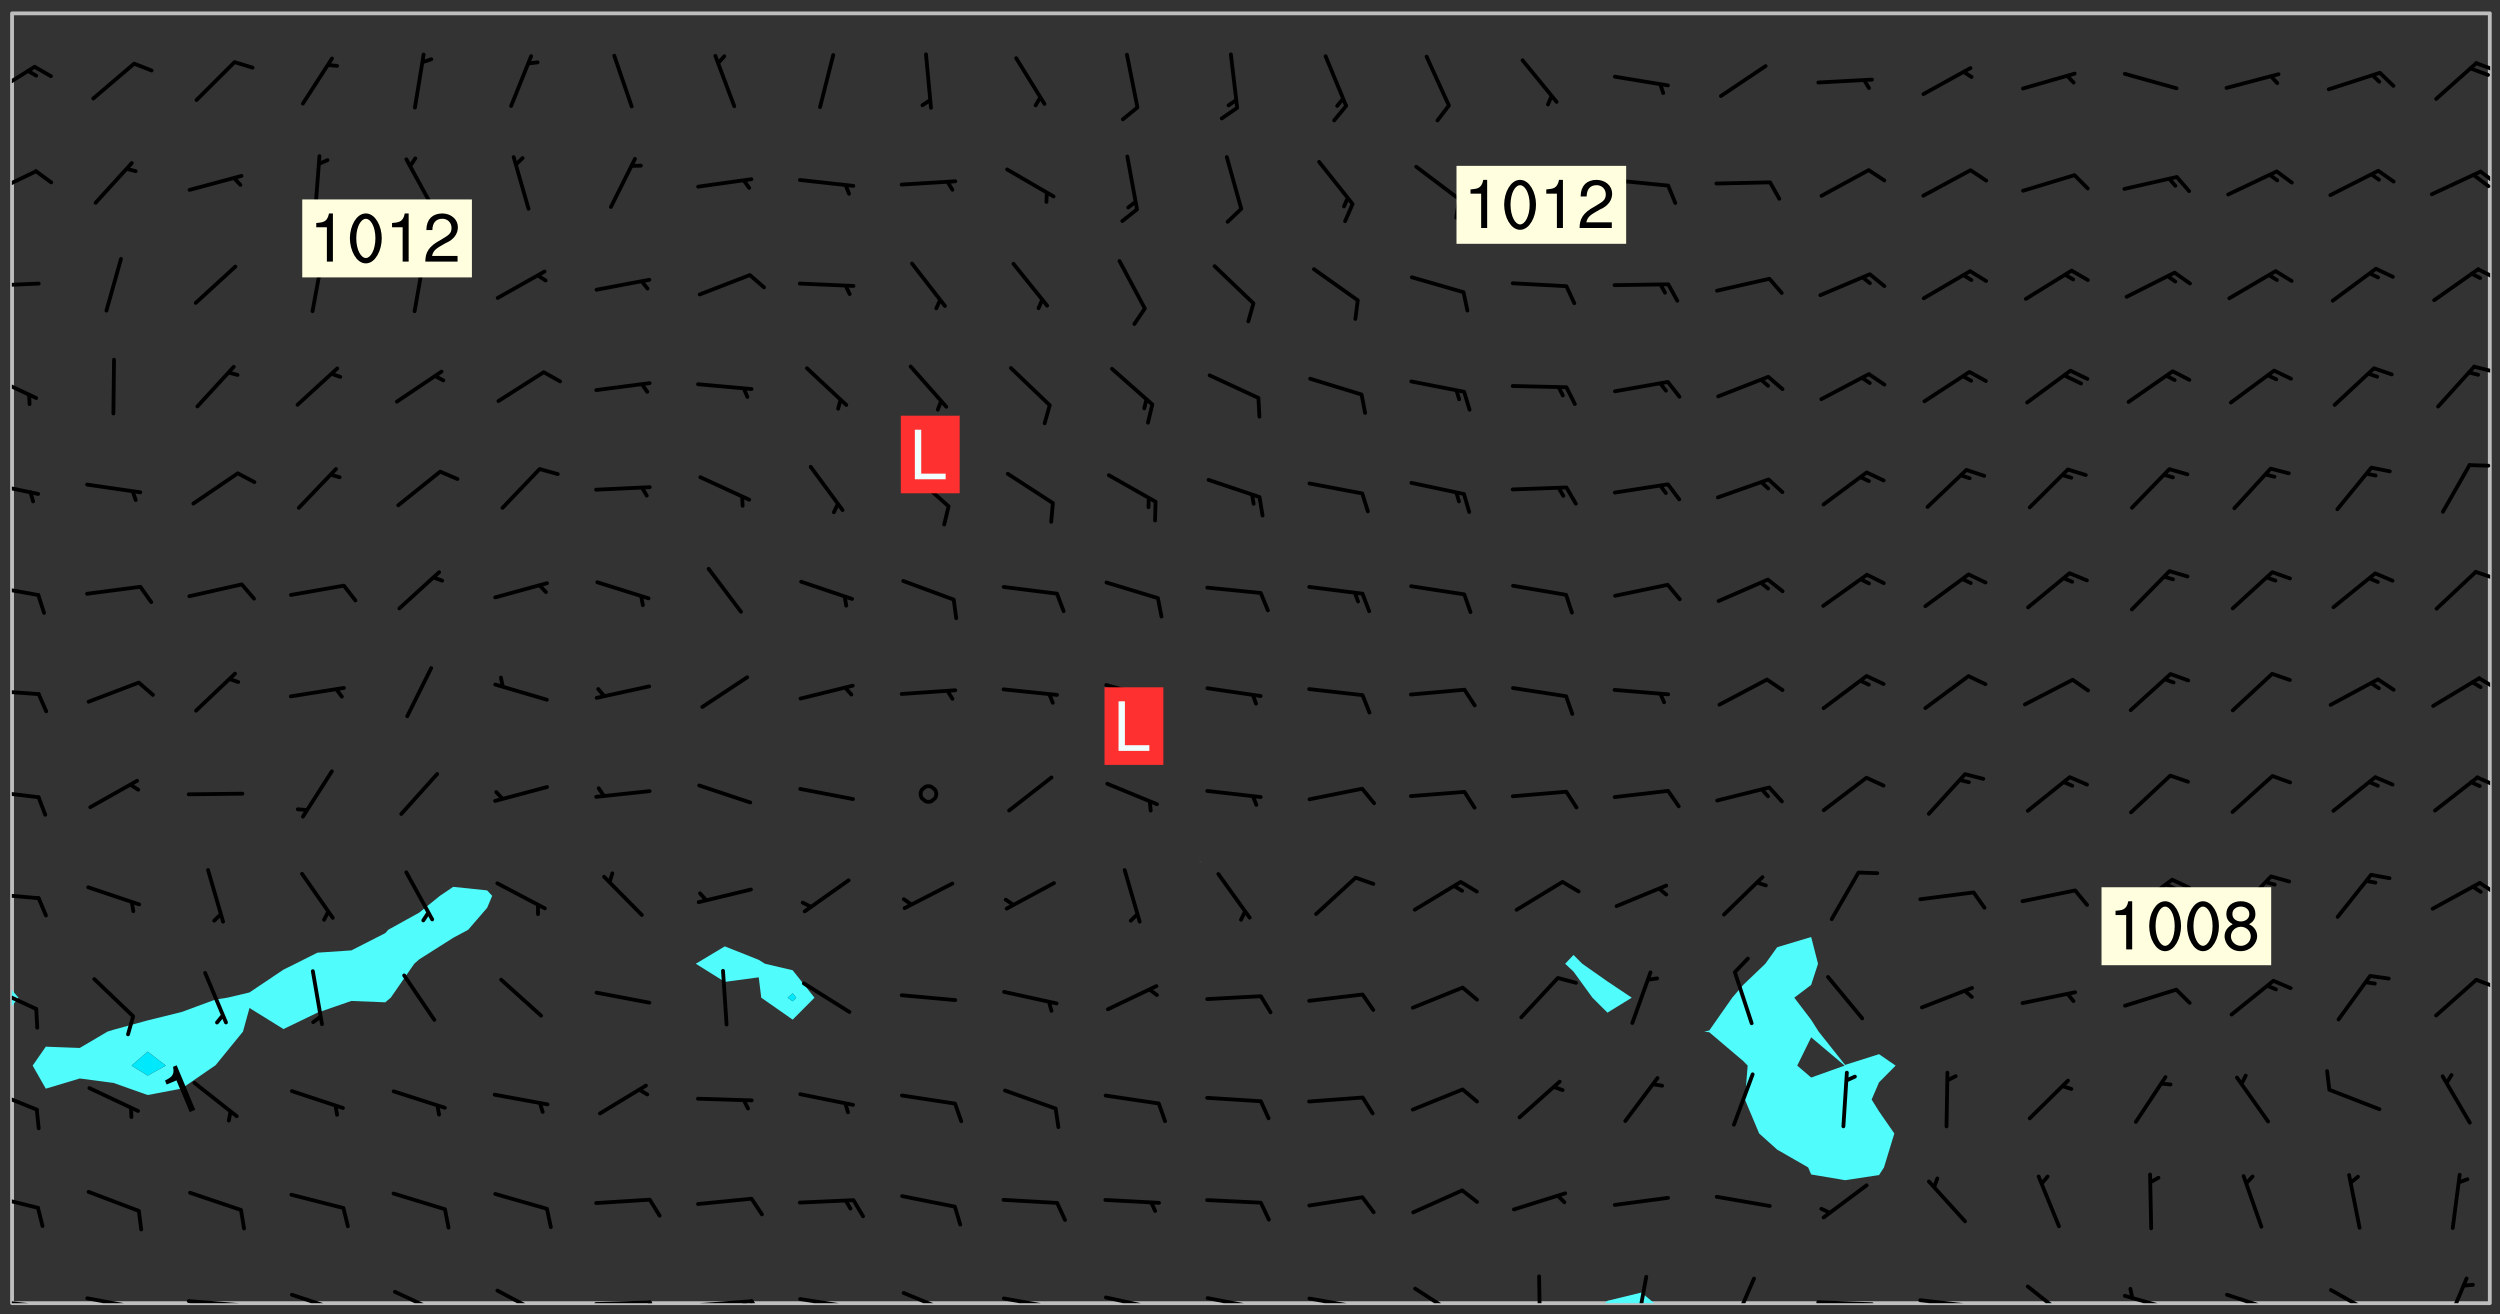 <svg xmlns="http://www.w3.org/2000/svg" role="img" xmlns:xlink="http://www.w3.org/1999/xlink" viewBox="142.45 309.95 326.84 171.84"><rect x="142.45" y="309.95" width="326.84" height="171.84" fill="#333333" stroke="none"/><defs><clipPath id="a"><path d="M144 441h1v39.328h-1zm0 0"/></clipPath><clipPath id="b"><path d="M144 311.672h1V440h-1zm0 0"/></clipPath><clipPath id="c"><path d="M144 311.672h324v168.656H144zm0 0"/></clipPath><clipPath id="d"><path d="M352 478h7v2.328h-7zm0 0"/></clipPath><clipPath id="e"><path d="M410 480h1v.328h-1zm0 0"/></clipPath><clipPath id="f"><path d="M467 311.672h1v168.656h-1zm0 0"/></clipPath><clipPath id="g"><path d="M144 479h4v1.328h-4zm0 0"/></clipPath><clipPath id="h"><path d="M147 480h2v.328h-2zm0 0"/></clipPath><clipPath id="i"><path d="M153 479h9v1.328h-9zm0 0"/></clipPath><clipPath id="j"><path d="M160 480h2v.328h-2zm0 0"/></clipPath><clipPath id="k"><path d="M166 479h9v1.328h-9zm0 0"/></clipPath><clipPath id="l"><path d="M173 480h3v.328h-3zm0 0"/></clipPath><clipPath id="m"><path d="M180 478h8v2.328h-8zm0 0"/></clipPath><clipPath id="n"><path d="M193 478h8v2.328h-8zm0 0"/></clipPath><clipPath id="o"><path d="M207 478h7v2.328h-7zm0 0"/></clipPath><clipPath id="p"><path d="M220 479h8v1.328h-8zm0 0"/></clipPath><clipPath id="q"><path d="M227 479h2v1.328h-2zm0 0"/></clipPath><clipPath id="r"><path d="M233 479h8v1.328h-8zm0 0"/></clipPath><clipPath id="s"><path d="M240 479h3v1.328h-3zm0 0"/></clipPath><clipPath id="t"><path d="M239 479h2v1.328h-2zm0 0"/></clipPath><clipPath id="u"><path d="M246 479h9v1.328h-9zm0 0"/></clipPath><clipPath id="v"><path d="M253 480h3v.328h-3zm0 0"/></clipPath><clipPath id="w"><path d="M260 478h8v2.328h-8zm0 0"/></clipPath><clipPath id="x"><path d="M273 479h8v1.328h-8zm0 0"/></clipPath><clipPath id="y"><path d="M279 480h2v.328h-2zm0 0"/></clipPath><clipPath id="z"><path d="M286 479h9v1.328h-9zm0 0"/></clipPath><clipPath id="A"><path d="M293 480h2v.328h-2zm0 0"/></clipPath><clipPath id="B"><path d="M300 479h8v1.328h-8zm0 0"/></clipPath><clipPath id="C"><path d="M305 480h2v.328h-2zm0 0"/></clipPath><clipPath id="D"><path d="M313 479h8v1.328h-8zm0 0"/></clipPath><clipPath id="E"><path d="M319 480h2v.328h-2zm0 0"/></clipPath><clipPath id="F"><path d="M327 478h7v2.328h-7zm0 0"/></clipPath><clipPath id="G"><path d="M343 476h2v4.328h-2zm0 0"/></clipPath><clipPath id="H"><path d="M356 476h2v4.328h-2zm0 0"/></clipPath><clipPath id="I"><path d="M368 476h5v4.328h-5zm0 0"/></clipPath><clipPath id="J"><path d="M379 479h9v1.328h-9zm0 0"/></clipPath><clipPath id="K"><path d="M393 479h8v1.328h-8zm0 0"/></clipPath><clipPath id="L"><path d="M407 477h7v3.328h-7zm0 0"/></clipPath><clipPath id="M"><path d="M419 479h9v1.328h-9zm0 0"/></clipPath><clipPath id="N"><path d="M433 478h8v2.328h-8zm0 0"/></clipPath><clipPath id="O"><path d="M446 478h8v2.328h-8zm0 0"/></clipPath><clipPath id="P"><path d="M461 476h5v4.328h-5zm0 0"/></clipPath><clipPath id="Q"><path d="M144 465h4v4h-4zm0 0"/></clipPath><clipPath id="R"><path d="M144 452h4v4h-4zm0 0"/></clipPath><clipPath id="S"><path d="M144 438h4v5h-4zm0 0"/></clipPath><clipPath id="T"><path d="M465 437h3v3h-3zm0 0"/></clipPath><clipPath id="U"><path d="M144 426h4v2h-4zm0 0"/></clipPath><clipPath id="V"><path d="M466 425h2v2h-2zm0 0"/></clipPath><clipPath id="W"><path d="M144 413h4v2h-4zm0 0"/></clipPath><clipPath id="X"><path d="M466 411h2v2h-2zm0 0"/></clipPath><clipPath id="Y"><path d="M144 399h4v2h-4zm0 0"/></clipPath><clipPath id="Z"><path d="M466 398h2v3h-2zm0 0"/></clipPath><clipPath id="aa"><path d="M144 386h4v2h-4zm0 0"/></clipPath><clipPath id="ab"><path d="M465 384h3v2h-3zm0 0"/></clipPath><clipPath id="ac"><path d="M144 372h4v3h-4zm0 0"/></clipPath><clipPath id="ad"><path d="M465 370h3v2h-3zm0 0"/></clipPath><clipPath id="ae"><path d="M144 358h4v5h-4zm0 0"/></clipPath><clipPath id="af"><path d="M465 357h3v2h-3zm0 0"/></clipPath><clipPath id="ag"><path d="M144 346h4v2h-4zm0 0"/></clipPath><clipPath id="ah"><path d="M466 344h2v3h-2zm0 0"/></clipPath><clipPath id="ai"><path d="M144 332h4v4h-4zm0 0"/></clipPath><clipPath id="aj"><path d="M466 332h2v3h-2zm0 0"/></clipPath><clipPath id="ak"><path d="M465 332h3v3h-3zm0 0"/></clipPath><clipPath id="al"><path d="M144 318h4v5h-4zm0 0"/></clipPath><clipPath id="am"><path d="M465 317h3v3h-3zm0 0"/></clipPath><g id="an" clip-path="url(#clip1)"><path fill="#fff" fill-opacity="0" fill-rule="evenodd" d="M0 0h1000v1000H0zm0 0"/><path fill="#d3d3d3" fill-opacity="0" fill-rule="evenodd" d="M162.152 355.867l-.234.293.059.234.117.172.176.234.293.348.113.059.117-.172.059-.234.176-.176.465-.176h.699l.234.293.289.816.059.176.176.23.352.234.699.699.172.176.234.348.234.41.289.582.41.465.23.234.234.176.117.23.176.293.172 1.164v.234l.059.289.059.117.117.117.348.41.117.172.176.176.176.234.117.172.172.352.059.234.234.406.234-.059-.176.176-.059.93h-.582l-.234-.113-.348.113-.117.117-.059.293-.059.176-.117.172-.465.293-.059.234-.059.113v.645l.059.172v.41l.059.059v.406l.059.406.117.176.059.059.23.641-.059.293v.699l-.059.582v.234l-.059.23-.055.352v1.922l.055.117h.426l-.367.117-.023.352.891 1.168 1.742.539 1.34.359v.539l.09.809.535.715 1.52.27.891-.086.09 1.164.535.18 1.16-.18 2.055-.984 1.16-.363 1.879-.176 1.695-.18-.18.719-1.516.086-1.25.09-.805.27-1.074.809.27.719.535.898-.18.625-.266.809.266 1.078.625.898.805.18 1.25-.18-.266.723.098.504.055.293v.172l.059.293v.406l.176.117.352.117h.406l.293-.176.113-.117.059-.117.117-.23.059-.176.352-.465.23-.176.176-.059.176.059.059.176.117.988.055.469.059.172.117.234.176.059.816.059h.289l.117.234.059.406.059.352v1.105l.117.293.117.348.289.699.176.352.582.754.352.176.172.059.469.234.641.465.348.234.293.176.293.055.23.062.816.348.293.176.113.172.352.352.117.176.523.641v.289l.059.352v.348l.059.352.059.289.117.059.172.059h.176l.582.234.176.117.176.289.176.234.113.234.293.23.117.117v.41l.059.055.289.234.234.117.059.117.117.172.059.117.23.234.059.176.234.059.117.059-.117.113-.059.117v.117l-.117.293-.117.289v.582l.176.117.117.059.059.117.117.117.113.059.176.348.059.352.059.406v.176l-.059.176-.117.699v.172l.117.176.293.293h.406l.176.117.117.172.117.293v.234h-.527l-.23-.234h-.234l-.176.059-.059.699.059.348.117.176.176.41.117.23.289.469.176.055h.523l.234.059.758.641.059.293v.234l.059.059.23.348v.352l-.117.172v.293l.293.289.293.176.172.059.293.176.293.117.582.406.289.234.293.176.219.16.016.012.23.176.641.523.176.234.117.176.176.176.113.172v.641l.117.176.469.117.582.117.234.059.23.113.293.117.113.059.586.352.289.172.176.062.176.055.176.059.699.352.289.176.234.055.289.176.234.117.641.406.293.117.172.059.234.059.41.059.23.059.234.117.059.172-.41.176.469.059.059.293.113.234.176.055.234.059.176.059.406.117.641.234.117.172.059.234v.176l-.059.117-.059.406.234.234.117.059.348.117.641.23.176.117.289.117.176.176.234.465.582 1.105.176.176.348.176.176.117.352.117 1.047.523.234.059.465.113.293.059.465.176.758.582.234.234.348.465.176.176.289.234.816.699.293.176.289.289.293.176.293.289.695.641.176.176.293.234.289.234.469.289.641.582.348.234.234.293.348.348.352.465.934.992.348.406.117.176.234.059.113.117.645.176.23.113.234.059.293.176.23.117.934.699.406.406.234.176.406.176.234.117.816.348.348.234.234.117.293.289.23.117.758.352.352.172.23.059.293.117.234.059.871.176h.816l.469.23.172.059.875.699.465.117.293.059.176.059.23.059.469.059.348.059.352.059.406.059h.293l.172.059v.23l.176.176h.293l.348.059.352.059.699.117h.641l.465-.234.293-.176.172-.117.41-.172.289-.176.934-.465.469-.293.523-.293.465-.172.465-.176 1.051-.465.289-.117.41-.117.289-.117.527-.176 1.516-.699.582-.348.289-.059.293-.059.348-.117.875-.23.352-.117h.113l.234-.059.875-.234.234-.059h.812l.352-.059.816-.117.172-.059.352-.055.293-.059.23-.059.816-.176.176-.059h.348l.234-.059.465-.117.758-.172.234-.059h.348l.41-.117.289-.059 1.285-.059h.289l.41-.059.23-.059h.176l.875-.117h.406l.41-.117h.348l.352-.113.871-.059h1.75l1.047.289.41.117.289.117.352.117.289.117 1.051.172.289.059h.293l.293.059.172.059.41.059.172.059.117.059h.117l.117.059.352.059h.113l.41.066 1.922.395 1.926.395 1.52.449 1.695.719 2.145.805 1.605-.719 1.43-.805 1.16-1.078 1.25-.449 3.035-.719 1.875-.359 2.145-1.348 2.234-1.254 2.5-1.258 1.695-.449 1.785-.18 1.16-.27.625.539 1.34-.27.715-.988.984-1.344.445-.18.805-.359 1.875-.539 1.785-.449 1.25-.27 1.16-.09 1.699-.09 1.961-.27 1.25-.09h.539l.625-.09h.891l2.145-.18 2.41-.18 2.59-.09 1.695.18 1.609.09 1.43.359 1.16.719 1.875.988 1.16 1.527.266.715.629.09.355.898.535.539.535 1.527 1.074.359h.535l-.805.535.09 1.707.715 2.695.891.805.895.988.715 1.258 1.785.539 1.52-.18.355 1.344 1.609-.805.98-.539.27.27.316-.215.219-.145.801.449.449-.359h.355l.535-.27.539-.719.535-.27.625-.988 1.16.449.84.371 1.395.617 1.695-.18h1.605l1.785.09.18-1.707.535-1.344.805.27.492.848.402.406-.09.539v.359l.715.449.711-.27h1.43l.359.988.445 1.258.715 1.344 1.25.629 1.695.629.715-.18.18-.539.98-.09.449.359.086 1.258-.266.629-.535.18v.539l.715.984.266.539.984.988.801 1.078-.266.359-.09.898-.625 2.332-.355 2.066-.09 1.793-.18.719-.09.539v1.438l-.98 1.883-.359 1.707-.535.898-.805 1.168-.266.539 2.055 1.254.086.359-.355.539-.09-.18v.809l.09 1.438-.445.715-1.074.094-.266.715.535.898.805.719 1.16.809 1.34.27.445.359-.355.449-1.789-.09-1.25-.449-.715-.719-.625-.09-.176 3.59-.188 1.309h89.359V311.703h-55.27v49.082l.762.125 3.289.543 2.023 2.836v2.754l2.352.332 2.348.332h4.051l-1.379 4.16-2.023.707-2.023.703-.543.344-2.594 1.617-.188.117-2.023-2.078-.73-2.742-2.672-2.078-1.375-3.5-.066-.082-1.957-2.672 2.75-1.418v-49.082H294.422v91.414l.117.031.133.012.074.074.105.047.09.059.086.059.09.059.297.297.059.09.031.117.027.117.016.137-.031.117-.059.09-.059.086-.043.105-.047.102-.027.121v.145l.176.27.148.148.074.086.074.074.043.105.062.09.059.086.043.105.059.09.047.102.043.105.059.086.117.18.074.074.062.086.059.09.043.105.059.09.059.086.062.09.059.09.043.102.117.18.074.074.059.086.074.074.09.059.105.047h.148l.133-.016.133.016.102-.047.074-.074.047-.102-.016-.133v-.148l-.047-.105-.027-.117-.047-.102-.027-.121-.043-.102-.062-.09-.043-.102-.043-.105-.031-.117-.016-.133-.012-.137.086-.059.059-.086.121-.031.043.105.016.133v.117l.059.102.059.09.09.059.148.148.059.09.043.105-.012.102.086.059.105.047.086.059.09.059.074.074-.117.027-.105.047-.086.059-.074.074-.059.09-.062.086-.027.121-.047.102-.043.105-.031.117-.012.133-.016.133v.148l.027.117.047.105.043.102.059.09.074.074.09.059.074.074.09.059.059.09.043.105.047.102.117.031.133.016h.148l.117-.031.105.043.043.105.047.102.027.121L299.5 410l.027.117.031.121.027.117.105.043.102.047.133-.016.148.148.062.086.074.074.07.074.09.062.105.043.102.043.117.031.137.016.117-.031.074-.074.027-.117-.012-.133-.031-.121-.027-.117.043-.105h.117l.09.062.117.027h.148l.133.016h.148l.133.016.133-.016h.148l.133-.016.133-.012.137.012.117-.027.133-.016.191-.059-.059.176-.016.133-.027.121-.016.133-.059.086-.133.016-.105.047-.105.043-.117.031-.117.027-.266.031h-.148l-.133.016-.074.074.059.086.148.148.117.18.074.07.09.062.09.059.086.059.09.059.102.043.105.062.105.043.086.059.105.047.102.043.18.117.059.09-.043.102-.047.105.016.133.223.223.059.09.043.102.031.121.043.102.016.133.031.117.012.137.031.117.148.148.102.043.105.043.117.031.133.016.137.016h.117l.117-.031.09-.059.043-.105.047-.102.043-.105.031-.117.012-.133v-.148l-.012-.133-.016-.133-.031-.117-.043-.105-.047-.105-.043-.102-.043-.105-.016-.133.016-.133.027-.117.031-.117.027-.121.047-.102.09-.059.086-.062.074-.074.09-.059.223-.223.059-.086.074-.074.117-.18.059-.086v-.148l-.074-.074-.102-.047-.105-.043-.102-.043-.059-.09-.047-.105-.027-.117.09-.059.117-.031.102-.043.18-.117.148-.148.012-.133-.012-.105-.09-.059-.133.016h-.148l-.133.016-.133-.016-.121-.031-.086-.059-.074-.074-.059-.09-.062-.086-.117-.18-.059-.086.031-.121.086-.059.121-.031.059-.086v-.121l-.031-.117-.059-.09-.059-.086-.047-.105-.027-.117-.016-.133.059-.09.074-.074.09-.059.117-.18.074-.074.059-.086.148-.148.121-.031.133-.016.133.016.074.074.043.105.016.133-.031.117-.117.031-.133.012-.148.148-.043.105-.047.102-.027.121-.031.117v.148l.031.117.043.105.059.09.074.07.074.074.117.031.121.027.117-.027.133-.016h.117l.09.059.074.074.047.105.059.086.102.047.133.016.105.043.086.059-.012.105-.074.074-.18.117-.059.09-.09.059-.07.074-.074.074-.062.09-.027.117-.016.133.016.133-.016.133v.148l.016.133.027.117.031.121.074.074.09.059.086.059.09.059.117.031v.086l-.102.047-.09.059-.266.031-.117.027h-.148l-.105.043-.102.047-.059.09-.062.234-.012.133-.031.121-.016.133v.293l-.012.133.012.137.016.133.133.016.133.012.121.031.086.059.074.074.047.105.043.102.016.133v.445l-.016.133v.445l.031.266.027.117.016.133.031.117.086.211.031.266v.148l-.031.117-.027.117-.031.121-.027.117-.031.117-.031.121-.012.133-.016.133.09.059.117-.031.102.016.047.105-.031.266v.441l-.043.105-.047.105-.043.102-.043.105-.059.086-.031.121-.043.117-.031.117-.016.133.016.133.059.09.105.047.086.059.059.086-.012.137-.031.117-.043.102v.445l-.016.133v.148l-.031.117-.043.105-.027.117-.047.105-.043.102-.031.121-.027.117-.031.133-.031.117-.027.117-.043.105-.031.117-.031.121-.012.133-.016.133v.297l.027.117v.148l.047.398.027.117.059.09.121.031h.148l.133-.016.059.09v.117l-.059.09-.09.059-.102.043-.105.047-.09.059-.086.059-.137.016-.117-.031-.133-.016-.102.047-.062.086-.012.137-.016.133-.031.117-.027.117-.016.133-.031.121v.297l.016.133.031.117v.148l.012.133v.148l-.027.117-.047.102-.027.121-.031.117-.059.09-.074.074-.102.043-.105.047-.117.027-.121.031-.102-.047.059-.086.105-.047.027-.117.031-.117.027-.121.031-.117v-.148l.016-.133-.031-.117-.043-.105-.105.016-.074.074-.102.043-.09.062-.074.074-.043.102-.016.133-.031.117L304.25 426l-.031.117-.027.117-.031.121-.027.117-.031.117-.043.105-.09.059h-.09l-.117-.031-.031-.086.016-.137-.031-.117v-.148l-.012-.133v-.148l-.062-.234-.027-.121-.043-.102-.047-.105-.059-.086-.059-.09-.043-.105-.062-.086-.148-.148-.07-.074-.105-.047-.105-.043-.102-.043-.297-.297-.09-.074-.086-.059-.105-.043-.09-.062-.086-.059-.105-.043-.09-.059-.086-.062-.074-.07-.105-.047-.086-.059-.105-.043-.09-.062-.102-.043-.105-.043-.086-.059-.105-.047-.105-.043-.102-.047-.09-.059-.102-.043-.105-.043-.09-.062-.117-.027-.133-.016-.133.016H299.75l-.133.016-.117-.031-.09-.059-.074-.074-.09-.059-.102-.047h-.148l-.121-.027-.102-.043-.074-.074-.117-.18-.09-.059-.102-.043-.09-.062-.105-.043-.09-.059-.086-.059-.105-.047-.059-.086-.059-.09-.043-.105-.047-.102-.074-.074-.086-.059-.074-.074-.09-.059-.223-.223-.043-.105-.031-.266.105-.043h.145l.105.043.074.074.09.059.086.059.105.047.09.059.148.148.07.074.148.148.062.086.074.074.086.059.074.074.09.062.09.059.086.059.27.176.102.047.105.043.102.043.047-.074.059-.086.074-.074.07-.074.105.043.074.074.059.09.043.102.047.105.043.105.121.027.117-.027.074-.09.043-.105.059-.09.074-.074.105-.043.117-.027.133.012.09.059.148.148.059.09.043.105.047.102.043.105.043.102.105.047.105.043.133.016.086-.059.059-.09.074-.074.105-.043.117.027.105.047.102.043.105.043.102.047.18.117v.117l-.016.133.016.133.016.137.059.086.102.047.121.027.117.031h.148l.117-.031.059-.09.18-.117.059-.09.074-.074.059-.086.117-.18.18-.117.117.031.09.059.043.074-.016.133v.117l.09.059h.148l.133-.016.133-.012.266-.031.105-.043.117-.031.121-.027.074-.074.07-.074.062-.09-.016-.105-.047-.102-.102-.043-.105-.016-.117.027-.266.031h-.148l-.074-.074-.09-.059-.117-.031-.117-.027-.133-.016h-.148l-.133.016h-.297l-.105-.047-.148-.148-.043-.102-.059-.09.223-.223.086-.059.105-.043.117-.031.133-.016.133.016.137.016.102.043.133-.012.09-.062.102-.043.062-.09-.047-.102-.09-.059-.117-.031-.102-.043-.059-.09-.062-.09v-.117l.016-.133.105-.047.074-.07v-.121l-.09-.059-.031-.117.09-.059.074-.074.043-.105.059-.09.047-.102.016-.133v-.148l-.047-.105-.043-.102-.09-.059-.133-.016-.102-.043-.137-.016-.117-.031h-.445l-.133-.016-.133-.012-.133-.016-.117-.031h-.148l-.133-.016-.133-.012-.266-.031-.121-.043-.086-.059-.074-.074v-.148l.012-.133.105-.047.102-.043.133-.016h.152l.133-.016h.293l.121.031.102.043.09.059.234.062.121-.047.09-.059.102-.043.133-.016.105.043.102.047.133.012.121-.027h.145l.121-.031.117-.027.105-.047.074-.074.086-.059.148-.148.059-.086.047-.105.027-.117.016-.105-.102-.043-.09-.059-.117-.031-.105-.043-.09-.062-.074-.086-.074-.074-.102-.043-.105-.047-.102-.043-.059-.09-.047-.102-.086-.211-.062-.086-.059-.09-.074-.074-.086-.059h-.27l-.117.031-.09.059-.102.043-.133.016-.105-.016-.027-.117-.062-.09-.117-.031-.102-.043-.148-.148-.031-.117-.016-.105.074-.074.18-.117.117-.027.117-.031.137.016.102.043.105.043.102.047.105.043.117.031.133.016.117.027.133.016.105-.016.09-.059-.074-.074-.105-.043-.074-.074-.074-.09-.148-.148-.086-.059-.09-.059-.074-.074-.09-.059-.102-.047-.121-.027-.102-.047-.105-.043-.117-.031-.102-.043-.121-.031h-.148l-.117.031-.105.043-.086.062-.18.117-.086.059-.09.059-.105.047-.086.059-.105.043-.102.043-.105.047-.074.074-.059.09-.059.086-.047.105-.059.086-.074.074-.133-.012-.117-.031h-.117l-.074.074-.09.059-.074.074-.09.059-.086.059-.105.047-.102.043-.137.016-.102-.043-.148-.148-.105-.047h-.086l-.105.047-.102.043-.121.031-.117-.031-.074-.074v-.117l.031-.121.074-.07.059-.09.074-.074.117-.031.105-.043h.293l.133-.016.137-.016.102-.043.09-.059.102-.047.09-.059.133-.012.09.059.133.012.09-.059.086-.059.105-.043.09-.059.086-.062.09-.059.148-.148.059-.086.059-.09.105-.043.133-.016.117.027.121.031.059-.059.059-.09.031-.266.027-.117.105.012.133.016.102-.043.09-.059.059-.09.074-.074.059-.09.047-.102.012-.133-.012-.133-.047-.105-.148-.148-.059-.09-.059-.086-.043-.105v-.445l.016-.133v-.148l.012-.133-.059-.059-.09.059-.102-.043-.18-.117-.086-.059-.062-.09-.059-.09-.074-.074-.086-.059-.121.031-.102.012-.105.047-.086.059-.105.043-.148.148-.09.059-.086.059-.09.062-.105.043-.133.016v-.121l.105-.043.117-.031.074-.07.043-.105v-.148l-.027-.117-.148-.148-.133-.016h-.148l-.117.031-.105.043-.102.043-.09.062-.117.027-.074-.074.012-.133-.043-.102-.043-.105-.09-.059-.117.027-.121.031-.117.031-.102.043-.121.031-.102.043-.105.043-.09.059-.102.016v-.117l.016-.133-.059-.09-.074.043-.148.148-.059.09-.074.074-.047.105-.043.102-.074.074-.059.09-.074.074-.059.086-.074.074-.09.062-.074.07-.074.074-.102.016-.133.016-.105-.043v-.121l.148-.148.043-.102.059-.09.047-.102.043-.105.059-.09.031-.117.043-.102.031-.121.027-.117.047-.105.043-.102.043-.105.074-.07.09-.062.09-.059.102-.043h.297l.266-.031.105-.043-.074-.074-.117-.031-.105-.043-.09-.059-.102-.047-.09-.059-.102-.043-.105-.043-.09-.062-.086-.059-.105-.043-.102-.043-.121-.031-.117-.031-.102-.043L297.5 410.25l-.102-.043-.09-.059-.043-.105-.016-.133.102-.043.133-.016.137.016.133-.016.102-.043.059-.09.016-.105-.09-.059-.074-.074-.102-.043-.09-.059-.148-.148-.043-.105-.016-.133v-.293l-.059-.09-.09-.059-.074-.074-.043-.105-.031-.117-.059-.09-.074-.074-.117-.027-.074-.074-.09-.059-.09-.062-.086-.059-.074-.074-.059-.086-.047-.105-.086-.059-.148-.148-.195-.059-.133.016-.102.043-.074.074-.047.102-.043.105-.059.09-.059.086-.297.297-.09.059h-.086l-.062-.086-.043-.105.031-.117.059-.09.027-.117-.012-.133-.09-.062-.105.047-.117.027-.117.031-.27.176-.102.047-.117.027-.105.047-.09.059-.102.043-.059-.086-.047-.105.016-.133.047-.105.07-.074.074-.07.059-.09v-.148l-.043-.105h-.238l-.102.047-.031.117-.027.117-.031.121-.074.043-.133.016-.074-.047-.043-.102-.043-.105-.047-.102-.043-.105-.121.031-.102.043-.133.016-.117.031-.105.043-.09.059-.102.047-.121.027-.133.016-.102-.043-.059-.09-.047-.105-.043-.102-.043-.105v-.117l.059-.09.086-.059.18-.117.102-.047.105-.043.105-.059.102-.043.09-.062.102-.043.105-.059.102-.047.09-.059.105-.043.102-.043.09-.062.102-.043.137-.016.117.031.102.043.121.031.102.043.105.047.102.043.105.043.102.047.105.043.102.043.105.047.086.059.105.043.117.031.105.043.102.047.09.059.105.043.102.043.105.047.117.027.102.047.121.027h.148l.086-.059.016-.102.059-.09-.027-.117-.074-.074-.117-.18-.074-.074-.09-.074-.18-.117-.086-.059-.105-.043-.102-.047-.27-.176-.059-.09-.074-.074-.059-.09-.043-.102-.031-.117-.016-.137v-.562l-.012-.133-.016-.133-.031-.117-.016-.133-.012-.133-.031-.121-.223-.223-.059-.086-.016-.105.031-.117.133-.016v-91.414H172.992v1.453l-.059.234-.352 1.051-.172.523-.117.348-.176.41-.117.172-.234.293-.23.059h-.352l-.117.059-.23.406v.293l.117.176.23.23.117.234.641.758.293.465.176.234.23.352.234.348.641.816.176.465.172.41.117.695.176.469.117 1.398.059.465v.875l.117 1.047v4.781l-.059.465-.352 1.281-.176.523-.113.41-.352.93L172.934 336l-.234.582-.117.176-.172.348-.176.406-.352.816-.059.293-.113.293-.117.289-.059.176-.117.875-.059.406-.059.117-.059.176-.059.172-.23.527-.117.172v.234l-.117.234-.059.172-.176.586v.289l-.059.176v.293l-.059.113-.059.527v.172l-.055.234v2.621l-.176.816-.117.176-.176.234-.117.172-.113.234-.586.934-.23.289-.293.465-.176.234-.289.352-.352.699-.113.23-.176.41-.176.23-.406.527-.816.699-.293.172-.289.234-.176.117-.176.176-.523.406-.527.176-.172.176-.234.055-.641.176h-.758m12.211 31.023l-1.074.449.359.895 1.25-.715.445-.539-.98-.09"/><path fill="#d3d3d3" fill-opacity="0" fill-rule="evenodd" d="M201.508 416.598h-.895l.449.629.98.359.805-.09.445-.988-.176.09-.715-.355-.895.355m154.621 59.07l-.059-.523v-.293l.113-.293.059-.23.469-.469h.113l.117-.113.117-.059h.176l.234-.059h.348l.234.059.117.059.23.172.059.176.117.582v.293l-.117.176-.172.289-.176.176-.527.523-.23.234-.117.059h-.176l-.117-.059-.406-.293-.176-.117-.117-.059-.059-.113-.055-.117m6.641-10.957l-.059-.172v-1.109l.059-.172.176-.059.172-.059h.176l.234-.059.117.059.059.699-.059.172-.117.176-.117.059-.234.523-.113.059h-.234l-.059-.117m9.613-14.391l-.117-.176v-.699l.293-.875.117-.172.176-.352.113-.23.117-.293.352-.758.117-.23.172-.234h.176l.117-.059h.641l.117.059.234.234.172.113.352.293.117.117.113.176v.113l.117.059.117.117v.699l-.059.176v.23l-.059.176-.348 1.051-.117.23-.117.234-.117.059-.23.234-.641.289h-.875l-.41-.117-.641-.465"/><path fill="none" stroke="#bebebe" stroke-linecap="round" stroke-linejoin="round" stroke-miterlimit="10" stroke-width=".5" d="M467.957 311.695H144.027v168.625h323.93v-168.625"/><g clip-path="url(#a)"><path fill="#fff" fill-opacity="0" fill-rule="evenodd" d="M144 475.891v4.438h.004H144v-38.844 34.406"/></g><g clip-path="url(#b)"><path fill="#fff" fill-opacity="0" fill-rule="evenodd" d="M144 435.945v3.453-127.727h.004H144V435.945"/></g><path fill="#50fcfc" fill-rule="evenodd" d="M144 439.398v2.086l.004-.004v-2.082H144"/><g clip-path="url(#c)"><path fill="#fff" fill-opacity="0" fill-rule="evenodd" d="M144.004 480.328v-38.848l.863-1.098-.863-.984V311.672h57.695v114.223l-1.742 1.176-2.695 2.188-4.059 2.25-.383.434-4.438 2.262-4.438.297-2.879 1.445-1.559.773-4.441 2.98-2.875.684-1.562.238-4.438 1.637-4.438 1.094-4.438 1.215-.816.254-3.625 2.137-4.438-.168-1.719 2.473 1.719 3.02 4.438-1.332 4.441.59 4.438 1.574 4.438-.844 4.371-3.008.066-.043 3.586-4.398.852-3.086 4.441 2.754 4.438-2.141 4.438-1.535 4.438.18.715-.609 3.074-4.438.652-.574 4.438-2.812 1.957-1.051 2.48-2.871.66-1.566-.66-.711-4.438-.465V311.672h35.508v122l-3.793 2.273 3.793 2.371 4.438-.594.328 2.66 4.109 2.871 2.852-2.871-2.852-3.586-3.625-.852-.812-.508-4.438-1.766v-122h62.137v110.926l-.043.031.043.043.031-.043-.031-.031V311.672h48.82v123.125l-1.09 1.148 1.09 1.027 2.473 3.41 1.965 1.957 3.18-1.957-3.18-2.125-3.293-2.312-1.145-1.148v-123.125h31.07v120.777l-4.441 1.332-1.551 2.164-2.887 2.762-1.441 1.676-2.996 4.285-.668.152.668.082 4.438 3.766.578.594-.363 4.438 1.867 4.438 2.355 2.109 4.051 2.328.391.918 4.438.75 4.438-.672.645-.996 1.355-4.438-2-2.887-.969-1.551.969-2.25 2.168-2.188-2.168-1.496-4.438 1.406-3.457-4.352-.98-1.543-2.207-2.895 2.207-1.672.898-2.766-.898-3.496V311.672h88.762v168.656h-57.453l-.242-.242-.242.242h-51.34l-1.676-1.398-4.441 1.078-.352.32H144.004"/></g><path fill="#50fcfc" fill-rule="evenodd" d="M144.867 440.383l-.863 1.098v-2.082l.863.984m3.57 11.898l-1.719-3.02 1.719-2.473 4.438.168 3.625-2.137.816-.254 4.438-1.215v4.086l-2.109 1.824 2.109 1.309 2.371-1.309-2.371-1.824v-4.086l4.438-1.094 4.438-1.637 1.562-.238 2.875-.684 4.441-2.98 1.559-.773 2.879-1.445 4.438-.297 4.438-2.262.383-.434 4.059-2.25 2.695-2.188 1.742-1.176 4.438.465.66.711-.66 1.566-2.48 2.871-1.957 1.051-4.438 2.812-.652.574-3.074 4.438-.715.609-4.438-.18-4.438 1.535-4.438 2.141-4.441-2.754-.852 3.086-3.586 4.398-.066.043-4.371 3.008-4.438.844-4.438-1.574-4.441-.59-4.438 1.332"/><path fill="#00e8fc" fill-rule="evenodd" d="M161.754 450.57l-2.109-1.309 2.109-1.824 2.371 1.824-2.371 1.309"/><path fill="#50fcfc" fill-rule="evenodd" d="M237.207 438.316l-3.793-2.371 3.793-2.273 4.438 1.766.812.508 3.625.852v3.004l-.668.582.668.469.465-.469-.465-.582v-3.004l2.852 3.586-2.852 2.871-4.109-2.871-.328-2.66-4.438.594"/><path fill="#00e8fc" fill-rule="evenodd" d="M246.082 440.852l-.668-.469.668-.582.465.582-.465.469"/><path fill="#50fcfc" fill-rule="evenodd" d="M299.344 422.672l-.043-.043.043-.031.031.031-.031.043m48.82 14.301l-1.09-1.027 1.09-1.148 1.145 1.148 3.293 2.312 3.18 2.125-3.18 1.957-1.965-1.957-2.473-3.41"/><g clip-path="url(#d)"><path fill="#50fcfc" fill-rule="evenodd" d="M352.25 480.328l.352-.32 4.441-1.078 1.676 1.398H352.25"/></g><path fill="#50fcfc" fill-rule="evenodd" d="M365.918 444.902l-.668-.082.668-.152 2.996-4.285 1.441-1.676 2.887-2.762 1.551-2.164 4.441-1.332.898 3.496-.898 2.766-2.207 1.672 2.207 2.895v2.289l-1.82 3.695 1.82 1.562 4.375-1.562-4.375-3.695v-2.289l.98 1.543 3.457 4.352 4.438-1.406 2.168 1.496-2.168 2.188-.969 2.25.969 1.551 2 2.887-1.355 4.438-.645.996-4.438.672-4.438-.75-.391-.918-4.051-2.328-2.355-2.109-1.867-4.438.363-4.438-.578-.594-4.438-3.766"/><path fill="#fff" fill-opacity="0" fill-rule="evenodd" d="M379.234 445.566l-1.82 3.695 1.82 1.562 4.375-1.562-4.375-3.695"/><g clip-path="url(#e)"><path fill="#50fcfc" fill-rule="evenodd" d="M410.059 480.328l.242-.242.242.242h-.484"/></g><g clip-path="url(#f)"><path fill="#fff" fill-opacity="0" fill-rule="evenodd" d="M467.996 480.328H468V311.672h-.004H468v168.656h-.004"/></g><path fill="#fff" fill-opacity="0" fill-rule="evenodd" d="M164.98 458.27l5.391-2.25-3.84-9.191-5.387 2.25 3.836 9.191"/><path fill-rule="evenodd" d="M165.078 449.422l.469-.195 2.426 5.809-.723.301-1.73-4.141-1.281.535-.215-.512.492-.277.211-.145.176-.172.133-.211.082-.262.016-.324-.055-.406"/><g clip-path="url(#g)"><path fill="none" stroke="#000" stroke-linecap="round" stroke-linejoin="round" stroke-miterlimit="10" stroke-width=".5" d="M147.492 480.727l-6.984-.797"/></g><g clip-path="url(#h)"><path fill="none" stroke="#000" stroke-linecap="round" stroke-linejoin="round" stroke-miterlimit="10" stroke-width=".5" d="M147.492 480.727l.898 2.285"/></g><g clip-path="url(#i)"><path fill="none" stroke="#000" stroke-linecap="round" stroke-linejoin="round" stroke-miterlimit="10" stroke-width=".5" d="M160.77 480.973l-6.906-1.289"/></g><g clip-path="url(#j)"><path fill="none" stroke="#000" stroke-linecap="round" stroke-linejoin="round" stroke-miterlimit="10" stroke-width=".5" d="M160.77 480.973l.734 2.344"/></g><g clip-path="url(#k)"><path fill="none" stroke="#000" stroke-linecap="round" stroke-linejoin="round" stroke-miterlimit="10" stroke-width=".5" d="M174.133 480.609l-7.004-.559"/></g><g clip-path="url(#l)"><path fill="none" stroke="#000" stroke-linecap="round" stroke-linejoin="round" stroke-miterlimit="10" stroke-width=".5" d="M174.133 480.609l.977 2.25"/></g><g clip-path="url(#m)"><path fill="none" stroke="#000" stroke-linecap="round" stroke-linejoin="round" stroke-miterlimit="10" stroke-width=".5" d="M187.281 481.438l-6.672-2.215"/></g><g clip-path="url(#n)"><path fill="none" stroke="#000" stroke-linecap="round" stroke-linejoin="round" stroke-miterlimit="10" stroke-width=".5" d="M200.441 481.82l-6.363-2.984"/></g><g clip-path="url(#o)"><path fill="none" stroke="#000" stroke-linecap="round" stroke-linejoin="round" stroke-miterlimit="10" stroke-width=".5" d="M213.676 481.98l-6.199-3.305"/></g><g clip-path="url(#p)"><path fill="none" stroke="#000" stroke-linecap="round" stroke-linejoin="round" stroke-miterlimit="10" stroke-width=".5" d="M227.402 480.227l-7.023.203"/></g><g clip-path="url(#q)"><path fill="none" stroke="#000" stroke-linecap="round" stroke-linejoin="round" stroke-miterlimit="10" stroke-width=".5" d="M227.402 480.227l1.215 2.133"/></g><g clip-path="url(#r)"><path fill="none" stroke="#000" stroke-linecap="round" stroke-linejoin="round" stroke-miterlimit="10" stroke-width=".5" d="M240.711 480.066l-7.008.523"/></g><g clip-path="url(#s)"><path fill="none" stroke="#000" stroke-linecap="round" stroke-linejoin="round" stroke-miterlimit="10" stroke-width=".5" d="M240.711 480.066l1.309 2.078"/></g><g clip-path="url(#t)"><path fill="none" stroke="#000" stroke-linecap="round" stroke-linejoin="round" stroke-miterlimit="10" stroke-width=".5" d="M239.691 480.145l.652 1.035"/></g><g clip-path="url(#u)"><path fill="none" stroke="#000" stroke-linecap="round" stroke-linejoin="round" stroke-miterlimit="10" stroke-width=".5" d="M253.992 480.871l-6.941-1.086"/></g><g clip-path="url(#v)"><path fill="none" stroke="#000" stroke-linecap="round" stroke-linejoin="round" stroke-miterlimit="10" stroke-width=".5" d="M253.992 480.871l.805 2.316"/></g><g clip-path="url(#w)"><path fill="none" stroke="#000" stroke-linecap="round" stroke-linejoin="round" stroke-miterlimit="10" stroke-width=".5" d="M267.082 481.672l-6.492-2.684"/></g><g clip-path="url(#x)"><path fill="none" stroke="#000" stroke-linecap="round" stroke-linejoin="round" stroke-miterlimit="10" stroke-width=".5" d="M280.609 480.949l-6.918-1.242"/></g><g clip-path="url(#y)"><path fill="none" stroke="#000" stroke-linecap="round" stroke-linejoin="round" stroke-miterlimit="10" stroke-width=".5" d="M279.602 480.77l.375 1.168"/></g><g clip-path="url(#z)"><path fill="none" stroke="#000" stroke-linecap="round" stroke-linejoin="round" stroke-miterlimit="10" stroke-width=".5" d="M293.898 481.086l-6.863-1.512"/></g><g clip-path="url(#A)"><path fill="none" stroke="#000" stroke-linecap="round" stroke-linejoin="round" stroke-miterlimit="10" stroke-width=".5" d="M293.898 481.086l.656 2.363"/></g><g clip-path="url(#B)"><path fill="none" stroke="#000" stroke-linecap="round" stroke-linejoin="round" stroke-miterlimit="10" stroke-width=".5" d="M307.23 480.996l-6.898-1.336"/></g><g clip-path="url(#C)"><path fill="none" stroke="#000" stroke-linecap="round" stroke-linejoin="round" stroke-miterlimit="10" stroke-width=".5" d="M306.227 480.801l.359 1.176"/></g><g clip-path="url(#D)"><path fill="none" stroke="#000" stroke-linecap="round" stroke-linejoin="round" stroke-miterlimit="10" stroke-width=".5" d="M320.555 480.941l-6.918-1.227"/></g><g clip-path="url(#E)"><path fill="none" stroke="#000" stroke-linecap="round" stroke-linejoin="round" stroke-miterlimit="10" stroke-width=".5" d="M319.547 480.766l.379 1.164"/></g><g clip-path="url(#F)"><path fill="none" stroke="#000" stroke-linecap="round" stroke-linejoin="round" stroke-miterlimit="10" stroke-width=".5" d="M333.363 482.234l-5.902-3.812"/></g><g clip-path="url(#G)"><path fill="none" stroke="#000" stroke-linecap="round" stroke-linejoin="round" stroke-miterlimit="10" stroke-width=".5" d="M343.785 483.844l-.117-7.027"/></g><g clip-path="url(#H)"><path fill="none" stroke="#000" stroke-linecap="round" stroke-linejoin="round" stroke-miterlimit="10" stroke-width=".5" d="M356.406 483.785l1.27-6.91"/></g><g clip-path="url(#I)"><path fill="none" stroke="#000" stroke-linecap="round" stroke-linejoin="round" stroke-miterlimit="10" stroke-width=".5" d="M368.953 483.551l2.809-6.441"/></g><g clip-path="url(#J)"><path fill="none" stroke="#000" stroke-linecap="round" stroke-linejoin="round" stroke-miterlimit="10" stroke-width=".5" d="M380.16 480.199l7.023.262"/></g><g clip-path="url(#K)"><path fill="none" stroke="#000" stroke-linecap="round" stroke-linejoin="round" stroke-miterlimit="10" stroke-width=".5" d="M393.496 479.934l6.98.793"/></g><g clip-path="url(#L)"><path fill="none" stroke="#000" stroke-linecap="round" stroke-linejoin="round" stroke-miterlimit="10" stroke-width=".5" d="M407.551 478.141l5.5 4.375"/></g><g clip-path="url(#M)"><path fill="none" stroke="#000" stroke-linecap="round" stroke-linejoin="round" stroke-miterlimit="10" stroke-width=".5" d="M420.238 479.363l6.758 1.934"/></g><path fill="none" stroke="#000" stroke-linecap="round" stroke-linejoin="round" stroke-miterlimit="10" stroke-width=".5" d="M421.223 479.645l-.258-1.203"/><g clip-path="url(#N)"><path fill="none" stroke="#000" stroke-linecap="round" stroke-linejoin="round" stroke-miterlimit="10" stroke-width=".5" d="M433.598 479.219l6.668 2.223"/></g><g clip-path="url(#O)"><path fill="none" stroke="#000" stroke-linecap="round" stroke-linejoin="round" stroke-miterlimit="10" stroke-width=".5" d="M447.188 478.602l6.117 3.453"/></g><g clip-path="url(#P)"><path fill="none" stroke="#000" stroke-linecap="round" stroke-linejoin="round" stroke-miterlimit="10" stroke-width=".5" d="M464.922 477.09l-2.723 6.477"/></g><path fill="none" stroke="#000" stroke-linecap="round" stroke-linejoin="round" stroke-miterlimit="10" stroke-width=".5" d="M464.527 478.031l1.223-.109"/><g clip-path="url(#Q)"><path fill="none" stroke="#000" stroke-linecap="round" stroke-linejoin="round" stroke-miterlimit="10" stroke-width=".5" d="M147.41 467.855l-6.82-1.684"/></g><path fill="none" stroke="#000" stroke-linecap="round" stroke-linejoin="round" stroke-miterlimit="10" stroke-width=".5" d="M147.41 467.855l.598 2.379m12.594-1.977l-6.57-2.488m6.57 2.488l.309 2.434m13.047-2.555l-6.656-2.246m6.656 2.246l.398 2.422m12.992-2.676l-6.805-1.738m6.805 1.738l.582 2.387m12.691-2.23l-6.723-2.051m6.723 2.051l.469 2.41m12.863-2.469l-6.754-1.934m6.754 1.934l.512 2.398m12.934-3.586l-7.016.441m7.016-.441l1.285 2.09m12.02-2.215l-6.996.691m6.996-.691l1.359 2.043m11.969-1.855l-7.02.316m7.02-.316l1.25 2.109m-2.273-2.066l.625 1.059m13.648-.258l-6.891-1.371m6.891 1.371l.707 2.348m12.672-2.832l-7.016-.402m7.016.402l1.023 2.227m12.289-2.238l-7.016-.379m5.996.324l.516 1.113m13.82-1.078l-7.02-.34m7.02.34l1.047 2.219m12.23-2.93l-6.941 1.082m6.941-1.082l1.473 1.961m11.578-2.855l-6.414 2.871m6.414-2.871l1.938 1.508m11.523-1.125l-6.703 2.105m5.727-1.797l.875.859m13.547-.578l-6.965.926m13.336-1.062l6.922 1.199m7.043 1.504l5.625-4.207m-4.809 3.598l-1.109-.523m14.059-3.574l4.723 5.207m-4.035-4.449l.414-1.152m13.246-.254l2.656 6.504m-2.27-5.559l.785-.941m13.398-.266l.145 7.027m-.121-6.004l1.07-.598m11.133-.227l2.324 6.629m-1.988-5.664l.832-.902m12.625-.195l1.367 6.895m-1.168-5.891l.953-.777m13.301-.262l-.906 6.965m.773-5.953l1.148-.43"/><g clip-path="url(#R)"><path fill="none" stroke="#000" stroke-linecap="round" stroke-linejoin="round" stroke-miterlimit="10" stroke-width=".5" d="M147.258 455.02l-6.516-2.641"/></g><path fill="none" stroke="#000" stroke-linecap="round" stroke-linejoin="round" stroke-miterlimit="10" stroke-width=".5" d="M147.258 455.02l.25 2.441m12.984-2.266l-6.355-2.992m5.434 2.559l.059 1.223m13.762-.109l-5.52-4.352m4.715 3.719l-.219 1.207m14.914-1.645l-6.672-2.211m5.699 1.891l.207 1.207m14.09-.918l-6.691-2.148m5.719 1.836l.215 1.207m14.184-1.336l-6.91-1.266m5.906 1.082l.371 1.168m13.496-3.441l-6.008 3.645m5.133-3.113l1.055.629m13.645.773l-7.023-.219m6 .188l.543 1.098m13.727-.48L247.078 453m5.883 1.191l.352 1.176m13.996-1.137l-6.945-1.062m6.945 1.062l.812 2.312m12.34-1.664l-6.621-2.359m6.621 2.359l.355 2.426m13.125-3.09l-6.949-1.035m6.949 1.035l.82 2.312m12.527-2.605l-7.016-.445m7.016.445l1.012 2.234m12.301-2.719l-7.008.523m7.008-.523l1.309 2.074m11.758-3.129l-6.516 2.633m6.516-2.633l1.879 1.578m10.805-2.598l-5.25 4.672m4.484-3.992l1.152.426m12.41-1.582l-4.215 5.625m3.602-4.809l1.211.191m11.836-1.488l-2.449 6.586m14.766-6.801l-.453 7.012m.387-5.992l1.117-.504m12.098-.52l-.121 7.023m.102-6.004l1.094-.559m14.684.582l-5.004 4.934m4.273-4.215l1.172.367m12.309-1.551l-3.875 5.863m3.309-5.008l1.223.117m8.688-.906l4.066 5.734m-3.473-4.898l.551-1.098m10.93 1.855l6.551 2.543m-6.551-2.543l-.293-2.434m15.105.676l3.555 6.062m-3.039-5.18l.645-1.047"/><g clip-path="url(#S)"><path fill="none" stroke="#000" stroke-linecap="round" stroke-linejoin="round" stroke-miterlimit="10" stroke-width=".5" d="M147.188 441.863l-6.375-2.957"/></g><path fill="none" stroke="#000" stroke-linecap="round" stroke-linejoin="round" stroke-miterlimit="10" stroke-width=".5" d="M147.188 441.863l.133 2.449m12.535-1.5l-5.078-4.859m5.078 4.859l-.668 2.363m12.805-1.555l-2.723-6.477m2.324 5.535l-.773.949m13.723.219l-1.195-6.926m1.023 5.918l-.973.75m15.836-.301l-3.945-5.812m12.676.555l5.223 4.703m7.25-3.008l6.906 1.312m9.629-4.16l.465 7.012m10.105-5.375l5.953 3.734m13.84-1.551l-7-.633m20.246 1.07l-6.863-1.508m5.863 1.289l.332 1.184m13.723-3.23l-6.344 3.027m5.422-2.586l.984.727m13.59.156l-7.016.375m7.016-.375l1.266 2.102m12.031-2.324l-6.98.824m6.98-.824l1.398 2.016m11.684-2.922l-6.516 2.633m6.516-2.633l1.879 1.578m10.57-2.836l-4.785 5.148m4.785-5.148l2.371.633m9.738-1.363l-2.371 6.613m2.027-5.652l1.215-.176m10.16-.816l2.195 6.676m-2.195-6.676l1.699-1.773m10.477 2.402l4.477 5.418m14.352-3.98l-6.551 2.543m5.598-2.176l.93.805m13.504-.609l-6.883 1.418m5.883-1.215l.781.945m13.445-1.488l-6.707 2.098m6.707-2.098l1.746 1.723m10.949-2.883l-5.469 4.414m5.469-4.414l2.258.965m-3.051-.32l1.129.48m12.312-1.758l-4.133 5.684m4.133-5.684l2.43.34m-3.031.484l1.215.172m13.266-.488l-5.258 4.664"/><g clip-path="url(#T)"><path fill="none" stroke="#000" stroke-linecap="round" stroke-linejoin="round" stroke-miterlimit="10" stroke-width=".5" d="M466.191 438.051l2.297.859"/></g><g clip-path="url(#U)"><path fill="none" stroke="#000" stroke-linecap="round" stroke-linejoin="round" stroke-miterlimit="10" stroke-width=".5" d="M147.5 427.375l-7-.613"/></g><path fill="none" stroke="#000" stroke-linecap="round" stroke-linejoin="round" stroke-miterlimit="10" stroke-width=".5" d="M147.5 427.375l.957 2.258m12.188-1.445l-6.66-2.234m5.691 1.906l.203 1.211m11.734 1.371l-1.965-6.746m1.68 5.766l-.879.855m15.508-.367l-4.023-5.762m3.438 4.922l-.555 1.094m14.137-.055l-3.387-6.16m2.895 5.262l-.672 1.027m15.895-1.57l-6.219-3.277m5.316 2.801l.004 1.227m8.637-4.887l4.938 4.996m-4.219-4.27l.363-1.172m11.285 3.77l6.832-1.652m-5.836 1.41l-.816-.914m13.684 2.359l5.738-4.059m-4.906 3.469l-1.094-.555m13.32.723l6.25-3.215m-5.34 2.746l-1.008-.699m13.445 1.227l6.184-3.332m-5.285 2.848l-1.02-.68m17.508 2.871l-1.961-6.746m1.676 5.766l-.879.855m15.547-.395l-4.098-5.707m3.504 4.879l-.543 1.098m14.992-5.5l-5.172 4.754m5.172-4.754l2.312.812m11.422-.254l-6.012 3.637m6.012-3.637l2.105 1.258m-2.98-.73l1.055.629m13.133-1.164l-6.008 3.652m6.008-3.652l2.109 1.254m11.449-.77l-6.496 2.684m5.551-2.293l.945.781m12.586-2.281l-5.039 4.902m4.305-4.188l1.168.375m12.113-1.684l-3.504 6.09m3.504-6.09l2.453.082m12.598 2.516l-6.973.895m6.973-.895l1.418 2.004m11.852-2.262l-6.883 1.41m6.883-1.41l1.562 1.891m11.121-3.297l-5.617 4.223m5.617-4.223l2.223 1.039m-3.043-.426l1.113.52m12.641-1.562l-4.855 5.082m4.855-5.082l2.363.664m-3.07.074l1.18.332m12.602-1.281l-4.371 5.504m4.371-5.504l2.41.445m-3.047.355l1.207.223m13.641.043l-6.164 3.371"/><g clip-path="url(#V)"><path fill="none" stroke="#000" stroke-linecap="round" stroke-linejoin="round" stroke-miterlimit="10" stroke-width=".5" d="M466.645 425.383l2.051 1.348"/></g><path fill="none" stroke="#000" stroke-linecap="round" stroke-linejoin="round" stroke-miterlimit="10" stroke-width=".5" d="M465.746 425.875l1.027.672"/><g clip-path="url(#W)"><path fill="none" stroke="#000" stroke-linecap="round" stroke-linejoin="round" stroke-miterlimit="10" stroke-width=".5" d="M147.488 414.18l-6.977-.852"/></g><path fill="none" stroke="#000" stroke-linecap="round" stroke-linejoin="round" stroke-miterlimit="10" stroke-width=".5" d="M147.488 414.18l.879 2.289m12.008-4.441l-6.121 3.453m5.23-2.949l1.035.66m6.598.605l7.027-.086m7.91 3.004l3.781-5.922m-3.23 5.059l-1.223-.098m13.527.613l4.699-5.227m7.57 3.52l6.789-1.816m-5.801 1.555l-.836-.898m13.066.625l6.984-.746m-5.969.641l-.688-1.016m19.812 1.859l-6.668-2.223m20.102 1.777l-6.902-1.328m17.789.664l-.02-.199-.059-.191-.094-.18-.461-.375-.191-.059-.199-.02-.199.02-.191.059-.461.375-.094.18-.059.191-.02.199.02.199.059.191.094.176.461.379.191.059.199.02.199-.02.191-.059.461-.379.094-.176.059-.191.02-.199m9.52 2.16l5.543-4.32m13.793 3.496l-6.5-2.672m5.555 2.281l.121 1.223m14.383-1.77l-6.984-.797m5.965.68l.449 1.145m13.836-2.117l-6.887 1.383m6.887-1.383l1.559 1.898m11.816-1.484l-7.004.551m7.004-.551l1.316 2.07m11.996-2.09l-7 .594m7-.594l1.332 2.062m11.973-2.172l-6.98.809m6.98-.809l1.395 2.02m11.84-2.465l-6.816 1.703m6.816-1.703l1.641 1.82m-2.633-1.574l.82.91m12.875-2.43l-5.594 4.25m5.594-4.25l2.227 1.027m10.66-1.496l-4.738 5.188m4.738-5.188l2.379.613m-3.066.141l1.188.305m13.188-.664l-5.484 4.398m5.484-4.398l2.254.969m-3.051-.328l1.125.484m12.812-1.328l-5.133 4.805m5.133-4.805l2.32.797m11.039-.746l-5.223 4.703m5.223-4.703l2.305.84m11.137-.691l-5.477 4.406m5.477-4.406l2.254.969m-3.051-.328l1.129.484m13.016-1.086l-5.539 4.328"/><g clip-path="url(#X)"><path fill="none" stroke="#000" stroke-linecap="round" stroke-linejoin="round" stroke-miterlimit="10" stroke-width=".5" d="M466.332 411.59l2.238 1"/></g><path fill="none" stroke="#000" stroke-linecap="round" stroke-linejoin="round" stroke-miterlimit="10" stroke-width=".5" d="M465.523 412.219l1.121.5"/><g clip-path="url(#Y)"><path fill="none" stroke="#000" stroke-linecap="round" stroke-linejoin="round" stroke-miterlimit="10" stroke-width=".5" d="M147.504 400.699l-7.008-.52"/></g><path fill="none" stroke="#000" stroke-linecap="round" stroke-linejoin="round" stroke-miterlimit="10" stroke-width=".5" d="M147.504 400.699l.988 2.246m12.105-3.758l-6.566 2.504m6.566-2.504l1.848 1.613m10.734-2.781l-5.098 4.84m4.355-4.137l1.164.391m13.812.773l-6.938 1.105m5.93-.945l.738.98m11.68-3.734l-3.129 6.293m11.508-4.141l6.742 1.984m-5.758-1.695l-.25-1.199m12.52 2.652l6.867-1.5m-5.867 1.281l-.793-.934m13.609 2.34l5.863-3.875m13.793 1.094l-6.82 1.688m5.828-1.441l.82.914m13.582-.559l-7.008.484m5.988-.414l.648 1.043m13.676-.508l-6.988-.723m5.973.617l.461 1.137m13.766-.465l-6.777-1.855m5.789 1.586l.27 1.195m14.121-1.344l-6.953-1.02m5.941.871l.414 1.152m13.926-1.121l-6.98-.789m6.98.789l.902 2.285m12.422-2.992l-7 .629m7-.629l1.34 2.051m11.949-1.199l-6.945-1.074m6.945 1.074l.805 2.316m12.539-2.562l-7.004-.582m5.984.496l.484 1.129m13.457-2.977l-6.215 3.281m6.215-3.281l2.027 1.379m10.992-1.844l-5.625 4.211m5.625-4.211l2.219 1.047m-3.039-.434l1.113.523m13.031-1.121l-5.645 4.184m5.645-4.184l2.215 1.055m11.402-.574l-6.246 3.223m6.246-3.223l2.016 1.398m10.777-2.148l-5.207 4.719m5.207-4.719l2.309.832m-3.066-.145l1.156.414m12.891-1.129l-5.152 4.777m5.152-4.777l2.316.805m11.516-.086l-6.188 3.336m6.188-3.336l2.043 1.363m-2.945-.875l1.023.68m13.113-1.309l-6.023 3.621"/><g clip-path="url(#Z)"><path fill="none" stroke="#000" stroke-linecap="round" stroke-linejoin="round" stroke-miterlimit="10" stroke-width=".5" d="M466.574 398.629l2.102 1.262"/></g><path fill="none" stroke="#000" stroke-linecap="round" stroke-linejoin="round" stroke-miterlimit="10" stroke-width=".5" d="M465.695 399.156l1.055.629"/><g clip-path="url(#aa)"><path fill="none" stroke="#000" stroke-linecap="round" stroke-linejoin="round" stroke-miterlimit="10" stroke-width=".5" d="M147.457 387.742l-6.914-1.238"/></g><path fill="none" stroke="#000" stroke-linecap="round" stroke-linejoin="round" stroke-miterlimit="10" stroke-width=".5" d="M147.457 387.742l.754 2.336m12.59-3.41l-6.969.91m6.969-.91l1.422 2m11.836-2.316l-6.855 1.547m6.855-1.547l1.598 1.859m11.75-1.695l-6.922 1.215m6.922-1.215l1.508 1.934m10.945-3.691l-5.195 4.73m4.438-4.043l1.156.414m13.707.336l-6.777 1.855m5.789-1.586l.844.891m13.422.82l-6.703-2.105m5.727 1.797l.227 1.207m12.828.855l-4.23-5.613m18.758 3.934L247.191 386m5.688 1.922l.199 1.211m14.055-.793l-6.594-2.434m6.594 2.434l.328 2.434m13.176-3.211l-6.973-.879m6.973.879l.871 2.293m12.32-1.711l-6.723-2.043m6.723 2.043l.469 2.41m12.98-3.082l-6.992-.699m6.992.699l.93 2.27m12.375-2.176l-6.973-.887m6.973.887l.867 2.293m-1.883-2.422L320 388.586m13.883-.93l-6.945-1.066m6.945 1.066l.812 2.316m12.496-2.258l-6.93-1.184m6.93 1.184l.77 2.328m12.52-3.637l-6.879 1.434m6.879-1.434l1.57 1.887m11.527-2.57l-6.445 2.801m6.445-2.801L375.5 387.25m-2.859-1.121l.961.766m12.934-1.809l-5.727 4.074m5.727-4.074l2.191 1.098m-3.027-.504l1.098.547m13.02-1.184l-5.66 4.16m5.66-4.16l2.211 1.062m-3.035-.457l1.105.531m12.914-1.289l-5.422 4.465m5.422-4.465l2.27.938m-3.059-.289l1.137.469m12.719-1.391l-4.922 5.012m4.922-5.012l2.352.695m-3.066.031l1.176.348m12.984-.938l-5.184 4.738m5.184-4.738l2.312.82m-3.066-.133l1.156.414m13.051-.945l-5.461 4.426m5.461-4.426l2.258.957m-3.051-.312l1.129.48m12.809-1.316L461 389.527"/><g clip-path="url(#ab)"><path fill="none" stroke="#000" stroke-linecap="round" stroke-linejoin="round" stroke-miterlimit="10" stroke-width=".5" d="M466.121 384.719l2.324.789"/></g><g clip-path="url(#ac)"><path fill="none" stroke="#000" stroke-linecap="round" stroke-linejoin="round" stroke-miterlimit="10" stroke-width=".5" d="M147.438 374.531l-6.875-1.445"/></g><path fill="none" stroke="#000" stroke-linecap="round" stroke-linejoin="round" stroke-miterlimit="10" stroke-width=".5" d="M146.438 374.32l.34 1.18m14.016-1.188l-6.953-1.008m5.941.863l.414 1.152m13.34-3.488l-5.809 3.953m5.809-3.953l2.172 1.145m10.668-1.707l-4.859 5.074m4.152-4.336l1.18.336M200 371.609l-5.48 4.398M200 371.609l2.254.965m10.75-1.305l-4.859 5.078m4.859-5.078l2.363.664m12.031 1.711l-7.02.328m6-.281l.625 1.055m13.395.531l-6.387-2.938m5.457 2.508l.07 1.227m13.066.562l-4.168-5.656M252 375.812l-.531 1.109m14.996-.781l-5.258-4.664m5.258 4.664l-.574 2.383m14.207-2.801l-5.895-3.828m5.895 3.828l-.215 2.445m13.641-2.625l-6.113-3.469m6.113 3.469l-.066 2.449m-.824-2.957l-.035 1.227m14.512-1.332l-6.66-2.242m6.66 2.242l.402 2.422m-1.371-2.75l.203 1.211m14.203-1.352l-6.902-1.305m6.902 1.305l.73 2.34m12.57-2.266l-6.875-1.457m6.875 1.457l.68 2.359m-1.68-2.57l.34 1.18m14.051-1.824l-7.023.258m7.023-.258l1.23 2.121m-2.254-2.082l.617 1.059m13.68-1.508l-6.941 1.078m6.941-1.078l1.473 1.965m-2.48-1.809l.734.98m13.43-1.77l-6.625 2.344m6.625-2.344l1.809 1.656m-2.773-1.316l.906.828m12.883-2.09l-5.641 4.188m5.641-4.188l2.215 1.051m-3.035-.441l1.109.523m12.75-1.461l-5.09 4.844m5.09-4.844l2.328.773m-3.07-.07l1.164.387m12.84-1.145l-4.984 4.953m4.984-4.953l2.344.723m-3.07-.004l1.176.363m12.82-1.129l-4.891 5.047m4.891-5.047l2.355.68m-3.066.055l1.176.34m12.777-1.141l-4.746 5.18m4.746-5.18l2.375.613m-3.066.141l1.188.309m12.672-1.191l-4.449 5.438m4.449-5.438l2.406.48m-3.055.309l1.203.242m12.277-1.363l-3.484 6.102"/><g clip-path="url(#ad)"><path fill="none" stroke="#000" stroke-linecap="round" stroke-linejoin="round" stroke-miterlimit="10" stroke-width=".5" d="M465.305 370.758l2.453.074"/></g><g clip-path="url(#ae)"><path fill="none" stroke="#000" stroke-linecap="round" stroke-linejoin="round" stroke-miterlimit="10" stroke-width=".5" d="M147.18 361.988l-6.359-2.992"/></g><path fill="none" stroke="#000" stroke-linecap="round" stroke-linejoin="round" stroke-miterlimit="10" stroke-width=".5" d="M146.254 361.555l.059 1.227m10.961 1.227l.082-7.027m15.652.926l-4.754 5.176m4.062-4.426l1.188.309m13.035-.844l-5.188 4.742m4.43-4.051l1.156.41m13.238-.691l-5.832 3.922m4.984-3.352l1.082.578m13.129-1.074l-5.926 3.777m5.926-3.777l2.137 1.207m11.699.227l-6.969.91m5.953-.777l.711.996m13.633-.359l-6.996-.629m5.98.535l.477 1.133m12.926 1.043l-5.137-4.793m4.387 4.094l-.316 1.188m14.141-.254l-4.66-5.262m3.984 4.496l-.43 1.148m14.629-.586l-5.074-4.859m5.074 4.859l-.664 2.363m14.078-2.465l-5.27-4.652m5.27 4.652l-.57 2.383m-.199-3.062l-.285 1.195m14.922-1.367l-6.375-2.953m6.375 2.953l.133 2.453m13.352-2.898l-6.715-2.062m6.715 2.062l.465 2.41m12.941-2.77l-6.898-1.344m6.898 1.344l.715 2.348m-1.719-2.543l.359 1.176m14.023-1.57l-7.023-.164m7.023.164l1.102 2.195m-2.125-2.219l.551 1.098M360.5 359.883l-6.918 1.223M360.5 359.883l1.512 1.934m-2.516-1.758l.754.969m13.379-1.812l-6.547 2.555m6.547-2.555l1.859 1.602m-2.812-1.23l.93.801m13.176-1.531l-6.219 3.277m6.219-3.277l2.027 1.379m-2.934-.902l1.016.691m13.039-1.449l-5.887 3.84m5.887-3.84l2.148 1.184m-3.004-.625l1.074.59m12.984-1.309l-5.664 4.156m5.664-4.156l2.211 1.066m-3.035-.461l2.211 1.066m11.984-1.598l-5.773 4.008m5.773-4.008l2.18 1.121m-3.02-.539l1.09.562m13.004-1.23l-5.652 4.18m5.652-4.18l2.211 1.059m-3.035-.449l1.109.527m12.773-1.441l-5.141 4.789m5.141-4.789l2.32.801m-3.066-.102l1.16.398m12.688-1.309l-4.715 5.211"/><g clip-path="url(#af)"><path fill="none" stroke="#000" stroke-linecap="round" stroke-linejoin="round" stroke-miterlimit="10" stroke-width=".5" d="M465.918 357.887l2.379.602"/></g><path fill="none" stroke="#000" stroke-linecap="round" stroke-linejoin="round" stroke-miterlimit="10" stroke-width=".5" d="M465.234 358.645l1.188.301"/><g clip-path="url(#ag)"><path fill="none" stroke="#000" stroke-linecap="round" stroke-linejoin="round" stroke-miterlimit="10" stroke-width=".5" d="M147.512 347.023l-7.023.309"/></g><path fill="none" stroke="#000" stroke-linecap="round" stroke-linejoin="round" stroke-miterlimit="10" stroke-width=".5" d="M158.266 343.797l-1.902 6.766m16.859-5.758l-5.184 4.746m16.543-5.828l-1.273 6.91m1.09-5.906l1.168-.367m12.301-.641l-1.215 6.922m1.039-5.918l1.164-.379m14.781 1.109l-6.121 3.449m5.23-2.945l1.035.66m13.562-.09l-6.906 1.301m5.902-1.113l.766.961m13.379-1.766l-6.555 2.535m6.555-2.535l1.855 1.605m11.691-.184l-7.02-.309m5.996.266l.527 1.105m12.453 1.559l-4.305-5.551m3.68 4.746l-.504 1.117m14.492-.352l-4.402-5.473m3.762 4.676l-.48 1.129m13.891.031l-3.309-6.199m3.309 6.199l-1.367 2.035m15.566-2.703l-5.078-4.863m5.078 4.863l-.668 2.359m14.309-2.758l-5.73-4.066m5.73 4.066l-.312 2.434m14.137-3.492l-6.75-1.949m6.75 1.949l.508 2.402m12.941-3.188l-7.016-.379m7.016.379l1.035 2.227m12.285-2.469l-7.027.109m7.027-.109l1.184 2.148m-2.207-2.133l.594 1.074m13.656-1.816l-6.852 1.559m6.852-1.559l1.605 1.855m11.52-2.445l-6.473 2.738m6.473-2.738l1.906 1.551m-2.848-1.152l.953.773m13.102-1.578l-6.066 3.551m6.066-3.551l2.086 1.289m-2.969-.773l1.043.645m13.109-1.23l-5.977 3.695m5.977-3.695l2.121 1.234m-2.988-.699l1.059.617m13.273-.887l-6.277 3.16m6.277-3.16l2.004 1.418m-2.918-.957l1.004.707m13.117-1.363l-6.059 3.551m6.059-3.551l2.09 1.285m-2.969-.77l1.043.645m12.945-1.473l-5.648 4.18m5.648-4.18l2.215 1.055m-3.035-.449l1.105.531m13.082-1.066l-5.75 4.039"/><g clip-path="url(#ah)"><path fill="none" stroke="#000" stroke-linecap="round" stroke-linejoin="round" stroke-miterlimit="10" stroke-width=".5" d="M466.438 345.16l2.188 1.109"/></g><path fill="none" stroke="#000" stroke-linecap="round" stroke-linejoin="round" stroke-miterlimit="10" stroke-width=".5" d="M465.602 345.746l1.094.555"/><g clip-path="url(#ai)"><path fill="none" stroke="#000" stroke-linecap="round" stroke-linejoin="round" stroke-miterlimit="10" stroke-width=".5" d="M147.164 332.34l-6.328 3.047"/></g><path fill="none" stroke="#000" stroke-linecap="round" stroke-linejoin="round" stroke-miterlimit="10" stroke-width=".5" d="M147.164 332.34l1.98 1.453m10.539-2.527l-4.734 5.195m4.043-4.438l1.191.305m13.84.621l-6.785 1.828m5.797-1.562l.84.898m10.34-3.754l-.539 7.008m.461-5.988l1.125-.492m10.316-.109l3.367 6.168m-2.879-5.27l.676-1.023m12.863-.168l1.941 6.754m-1.66-5.77l.883-.852m14.691.102l-3.141 6.285m2.684-5.367l1.227-.031m14.453 1.77l-6.957.977m5.945-.832l.723.992m13.617-.262l-6.984-.773m5.969.66l.453 1.141m13.895-1.629l-7.016.43m5.992-.367l.645 1.047m13.223.871l-6.074-3.531m5.191 3.02l-.047 1.227m11.84.977l-1.266-6.914m1.266 6.914l-1.922 1.523m1.738-2.531l-.961.762m14.773.172l-1.891-6.766m1.891 6.766l-1.777 1.695m16.332-2.328l-4.371-5.5m4.371 5.5l-.977 2.25m.344-3.051l-.492 1.125m15.059-.957l-5.609-4.234m5.609 4.234l-.387 2.422m14.293-3.633l-6.789-1.812m6.789 1.812l.555 2.391m12.863-2.949l-6.996-.695m6.996.695l.93 2.27m12.398-2.695l-7.023.152m7.023-.152l1.199 2.145m11.691-3.746l-6.172 3.359m6.172-3.359l2.047 1.352m11.273-1.34l-6.184 3.336m6.184-3.336l2.043 1.359m11.543-.711l-6.727 2.039m6.727-2.039l1.73 1.738m11.648-1.5l-6.852 1.562m6.852-1.562l1.605 1.852m-2.602-1.625l.801.926m13.258-1.879l-6.348 3.016m6.348-3.016l1.969 1.461m-2.895-1.023l.988.73m13.211-1.25l-6.266 3.18m6.266-3.18l2.008 1.41m-2.918-.949l1.004.707m13.277-1.059l-6.375 2.961"/><g clip-path="url(#aj)"><path fill="none" stroke="#000" stroke-linecap="round" stroke-linejoin="round" stroke-miterlimit="10" stroke-width=".5" d="M466.75 332.383l1.957 1.48"/></g><g clip-path="url(#ak)"><path fill="none" stroke="#000" stroke-linecap="round" stroke-linejoin="round" stroke-miterlimit="10" stroke-width=".5" d="M465.82 332.812l1.957 1.48"/></g><g clip-path="url(#al)"><path fill="none" stroke="#000" stroke-linecap="round" stroke-linejoin="round" stroke-miterlimit="10" stroke-width=".5" d="M146.977 318.684l-5.953 3.727"/></g><path fill="none" stroke="#000" stroke-linecap="round" stroke-linejoin="round" stroke-miterlimit="10" stroke-width=".5" d="M146.977 318.684l2.129 1.227m-2.992-.684l1.062.613m12.812-1.57l-5.348 4.559m5.348-4.559l2.281.898m10.852-1.098l-4.98 4.957m4.98-4.957l2.344.723m10.387-1.195l-3.812 5.902m3.258-5.047l1.223.105m11.309-1.477l-1.137 6.934m.973-5.926l1.164-.395m13.059-.406l-2.621 6.52m2.238-5.57l1.223-.133m10.023-.879l2.281 6.645m10.938-6.613l2.473 6.578m-2.113-5.621l.812-.918m14.242-.156l-1.727 6.812m14.504.094l-.652-6.996m.559 5.977l-1.023.676M279 323.535l-3.699-5.977m3.16 5.109l-.617 1.059m13.309.266l-1.371-6.891m1.371 6.891l-1.902 1.555m14.941-1.508l-.824-6.98m.824 6.98l-2.016 1.395m1.898-2.41l-1.008.699m15.371.07l-2.684-6.492m2.684 6.492l-1.562 1.895m1.172-2.836l-.781.945m14.605-.051l-2.918-6.395m2.918 6.395l-1.492 1.945m15.57-2.422l-4.445-5.441m3.797 4.648l-.473 1.133m15.68-2.492l-6.934-1.141m5.926.977l.391 1.16m13.383-3.523l-5.836 3.914m19.742-2.145l-7.016.379m5.996-.324l.633 1.051m13.27-2.617l-6.152 3.402m5.258-2.906l1.027.668m13.484-.438l-6.754 1.945m5.77-1.66l.852.883m13.453.75l-6.766-1.891m20.094.051l-6.793 1.793m5.805-1.531l.832.898m13.418-1.344l-6.688 2.16m6.688-2.16l1.762 1.707m-2.734-1.395l.883.855m12.688-2.426l-5.25 4.672"/><g clip-path="url(#am)"><path fill="none" stroke="#000" stroke-linecap="round" stroke-linejoin="round" stroke-miterlimit="10" stroke-width=".5" d="M466.188 318.211l2.301.855"/></g><path fill="none" stroke="#000" stroke-linecap="round" stroke-linejoin="round" stroke-miterlimit="10" stroke-width=".5" d="M465.422 318.891l2.301.855"/><path fill="#ff3030" fill-rule="evenodd" d="M286.852 409.949h7.691v-10.145h-7.691v10.145"/><path fill="azure" fill-rule="evenodd" d="M288.684 401.637h.832v5.738h3.195v.742h-4.027v-6.48"/><path fill="#ff3030" fill-rule="evenodd" d="M260.219 374.441h7.695v-10.145h-7.695v10.145"/><path fill="azure" fill-rule="evenodd" d="M262.055 366.129h.832v5.742h3.195v.738h-4.027v-6.48"/><path fill="#ffffe0" fill-rule="evenodd" d="M417.195 436.137H439.375v-10.191h-22.18v10.191"/><path fill-rule="evenodd" d="M420.695 427.777h.508v6.297h-.785v-4.492h-1.391v-.555l.562-.066.25-.051.23-.09.203-.141.176-.211.141-.297.105-.395m4.812 0l.23.02.219.055.207.09.199.121.184.148.172.176.301.422.242.492.18.547.113.578.039.594-.039.59-.113.586-.18.555-.242.5-.301.43-.172.18-.184.152-.199.125-.207.09-.219.059-.23.02-.227-.02-.219-.059-.211-.09-.195-.125-.184-.152-.172-.18L424 433.25l-.246-.5-.18-.555-.109-.586-.039-.59h.832l.031.562.082.504.125.445.164.371.188.301.211.223.223.137.227.047.227-.047.223-.137.211-.223.191-.301.164-.371.125-.445.082-.504.027-.562-.027-.562-.082-.5-.125-.438-.164-.363-.191-.293-.211-.215-.223-.133-.227-.043-.227.043-.223.133-.211.215-.188.293-.164.363-.125.438-.082.5-.031.562h-.832l.039-.594.109-.578.18-.547.246-.492.301-.422.172-.176.184-.148.195-.121.211-.09.219-.055.227-.02m4.953 0l.23.02.219.055.207.09.195.121.188.148.168.176.305.422.242.492.18.547.113.578.035.594-.035.59-.113.586-.18.555-.242.5-.305.43-.168.18-.188.152-.195.125-.207.09-.219.059-.23.02-.23-.02-.219-.059-.207-.09-.195-.125-.184-.152-.172-.18-.301-.43-.246-.5-.18-.555-.109-.586-.039-.59h.832l.031.562.082.504.125.445.16.371.191.301.211.223.223.137.227.047.227-.047.223-.137.211-.223.191-.301.164-.371.125-.445.082-.504.027-.562-.027-.562-.082-.5-.125-.438-.164-.363-.191-.293-.211-.215-.223-.133-.227-.043-.227.043-.223.133-.211.215-.191.293-.16.363-.125.438-.082.5-.031.562h-.832l.039-.594.109-.578.18-.547.246-.492.301-.422.172-.176.184-.148.195-.121.207-.09.219-.055.23-.02m4.953 0l.387.027.359.086.324.133.277.188.23.238.172.285.109.332.039.379-.02.273-.059.234-.09.199-.109.172-.129.145-.141.121-.285.195.23.121.207.145.184.172.152.195.125.211.09.23.055.246.02.254-.035.309-.102.328-.172.324-.242.309-.305.27-.375.211-.211.082-.227.062-.246.039-.262.012-.258-.012-.242-.039-.223-.062-.207-.082-.359-.211-.289-.27-.223-.309-.156-.324-.094-.328-.031-.309h.832l.027.254.078.234.121.215.164.184.191.152.219.113.242.074.254.023.254-.023.242-.074.219-.113.195-.152.16-.184.121-.215.078-.234.027-.254-.027-.254-.078-.234-.121-.211-.16-.184-.195-.152-.219-.117-.242-.07-.254-.027-.254.027-.242.07-.219.117-.191.152-.164.184-.121.211-.078.234-.027.254h-.832l.02-.254.055-.238.09-.223.125-.211.152-.191.184-.172.207-.152.234-.133-.289-.195-.141-.121-.129-.145-.109-.172-.09-.199-.055-.234-.023-.273h.789l.023.215.062.191.105.164.137.141.164.109.191.082.207.051.219.02.223-.02.203-.051.191-.082.164-.109.137-.141.105-.164.066-.191.02-.215-.02-.215-.066-.191-.105-.168-.137-.137-.164-.113-.191-.082-.203-.051-.223-.016-.219.016-.207.051-.191.082-.164.113-.137.137-.105.168-.062.191-.023.215h-.789l.039-.379.109-.332.172-.285.23-.238.281-.188.32-.133.359-.086.387-.027"/><path fill="#ffffe0" fill-rule="evenodd" d="M332.867 341.824h22.18v-10.191h-22.18v10.191"/><path fill-rule="evenodd" d="M336.367 333.465h.508v6.297h-.785v-4.492h-1.391v-.555l.562-.066.25-.051.23-.09.203-.145.176-.207.141-.297.105-.395m4.812 0l.23.02.219.055.207.09.195.121.188.148.168.176.305.422.242.492.18.547.113.578.035.59-.035.594-.113.586-.18.555-.242.5-.305.43-.168.18-.188.152-.195.125-.207.09-.219.059-.23.02-.23-.02-.219-.059-.207-.09-.195-.125-.184-.152-.172-.18-.301-.43-.246-.5-.18-.555-.109-.586-.039-.594h.832l.031.566.082.504.125.441.16.375.191.301.211.223.223.137.227.047.227-.047.223-.137.211-.223.191-.301.16-.375.129-.441.082-.504.027-.566-.027-.559-.082-.5-.129-.438-.16-.363-.191-.293-.211-.215-.223-.133-.227-.043-.227.043-.223.133-.211.215-.191.293-.16.363-.125.438-.082.5-.031.559h-.832l.039-.59.109-.578.18-.547.246-.492.301-.422.172-.176.184-.148.195-.121.207-.09.219-.055.23-.02m5.094 0h.508v6.297h-.789v-4.492h-1.387v-.555l.559-.066.254-.051.23-.09.203-.145.172-.207.141-.297.109-.395m2.82 2.176h.789l.02-.316.059-.285.098-.254.141-.215.184-.176.223-.129.266-.078.309-.027.234.02.227.062.203.102.18.141.148.172.113.207.07.234.027.266-.023.27-.066.223-.109.191-.156.172-.199.164-.246.164-.637.391-.535.312-.438.316-.348.324-.262.336-.191.352-.125.371-.07.391-.02.422h4.211v-.742h-3.332l.082-.285.113-.234.148-.203.188-.18.23-.172.281-.176.715-.418.418-.203.344-.23.281-.254.219-.266.164-.277.109-.285.066-.285.02-.281-.043-.383-.121-.348-.188-.309-.25-.262-.301-.215-.348-.156-.379-.098-.406-.035-.438.031-.398.102-.355.164-.305.234-.246.305-.188.375-.113.445-.043.52"/><path fill="#ffffe0" fill-rule="evenodd" d="M181.965 346.215h22.18v-10.191h-22.18v10.191"/><path fill-rule="evenodd" d="M185.461 337.855h.512v6.297h-.789v-4.492h-1.387v-.555l.559-.062.254-.055.227-.09.207-.141.172-.211.141-.297.105-.395m4.816 0l.227.02.219.055.211.09.195.121.184.148.172.176.301.422.246.492.18.547.109.578.039.594-.039.59-.109.586-.18.555-.246.5-.301.43-.172.18-.184.152-.195.125-.211.09-.219.059-.227.02-.23-.02-.219-.059-.207-.09-.199-.125-.184-.152-.172-.18-.301-.43-.242-.5-.18-.555-.113-.586-.039-.59h.836l.027.562.082.504.125.445.164.375.191.297.211.223.223.137.227.047.227-.047.223-.137.211-.223.188-.297.164-.375.125-.445.082-.504.031-.562-.031-.562-.082-.5-.125-.438-.164-.363-.188-.293-.211-.215-.223-.133-.227-.043-.227.043-.223.133-.211.215-.191.293-.164.363-.125.438-.082.5-.027.562h-.836l.039-.594.113-.578.18-.547.242-.492.301-.422.172-.176.184-.148.199-.121.207-.09.219-.055.23-.02m5.09 0h.508v6.297h-.785v-4.492h-1.387v-.555l.559-.062.25-.055.23-.09.203-.141.176-.211.141-.297.105-.395m2.824 2.176h.785l.02-.316.062-.285.098-.254.141-.215.18-.172.223-.129.266-.082.309-.027.238.02.223.062.207.102.176.141.148.172.113.207.074.234.023.266-.02.27-.066.223-.109.191-.156.172-.203.164-.246.164-.633.391-.539.312-.438.316-.344.324-.266.336-.191.352-.125.371-.066.391-.023.422h4.215v-.742h-3.336l.086-.285.113-.234.148-.203.188-.18.23-.172.277-.176.719-.414.414-.207.348-.23.277-.25.223-.27.16-.277.113-.285.062-.285.02-.281-.039-.383-.121-.348-.188-.309-.254-.262-.301-.211-.344-.16-.383-.098-.406-.035-.434.035-.398.098-.355.164-.305.234-.25.305-.184.375-.117.445-.039.52"/></g></defs><use xlink:href="#an"/></svg>